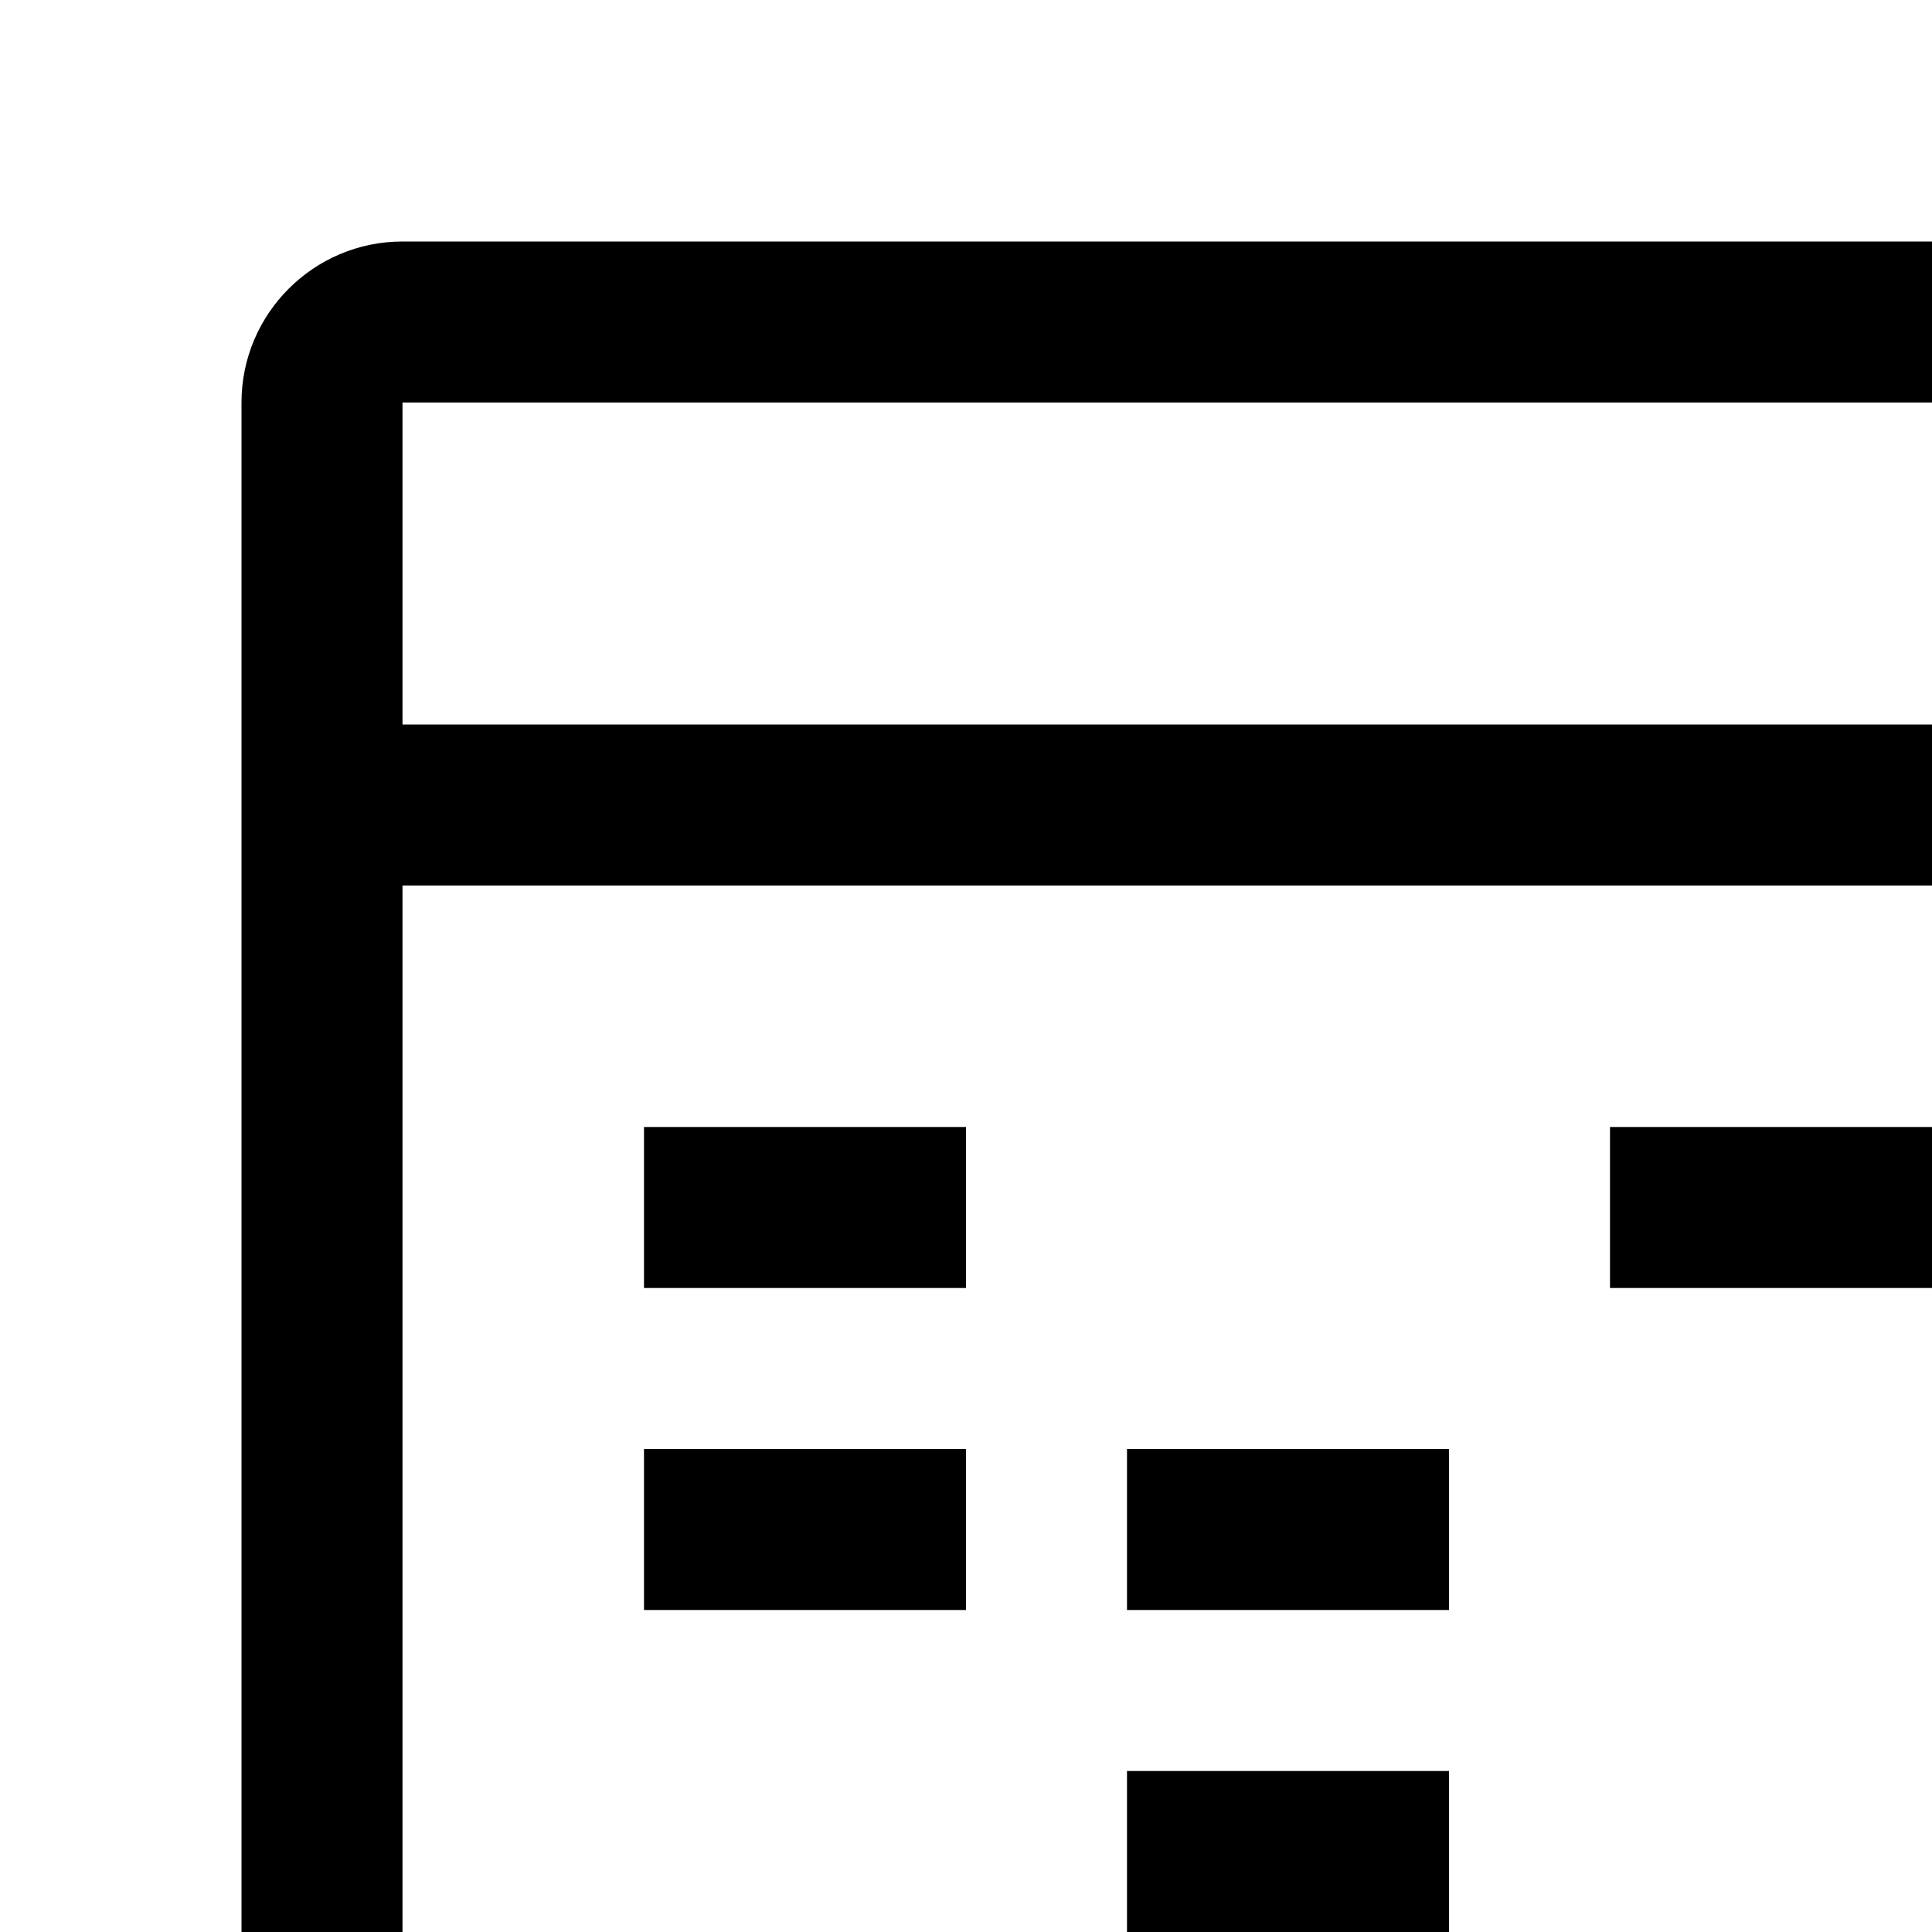 <?xml version="1.0" encoding="UTF-8"?>
<svg id="icon"
  xmlns="http://www.w3.org/2000/svg" width="24" height="24" viewBox="0 0 24 24">
  <defs>
    <style>
      .cls-1 {
        fill: none;
      }
    </style>
  </defs>
  <polygon points="26.338 31 24.602 30 26.89 26 23 26 26.993 19 28.73 20 26.446 24 30.337 24 26.338 31"/>
  <rect x="8" y="14" width="4" height="2"/>
  <rect x="20" y="14" width="4" height="2"/>
  <rect x="8" y="18" width="4" height="2"/>
  <rect x="14" y="18" width="4" height="2"/>
  <rect x="14" y="22" width="4" height="2"/>
  <path d="M5,11H27v5h2V5c0-1.103-.897-2-2-2H5c-1.103,0-2,.897-2,2V27c0,1.103,.897,2,2,2h15v-2H5V11ZM27,5v4H5V5H27Z"/>
  <rect id="_Transparent_Rectangle_" data-name="&amp;lt;Transparent Rectangle&amp;gt;" class="cls-1" width="32" height="32"/>
</svg>
